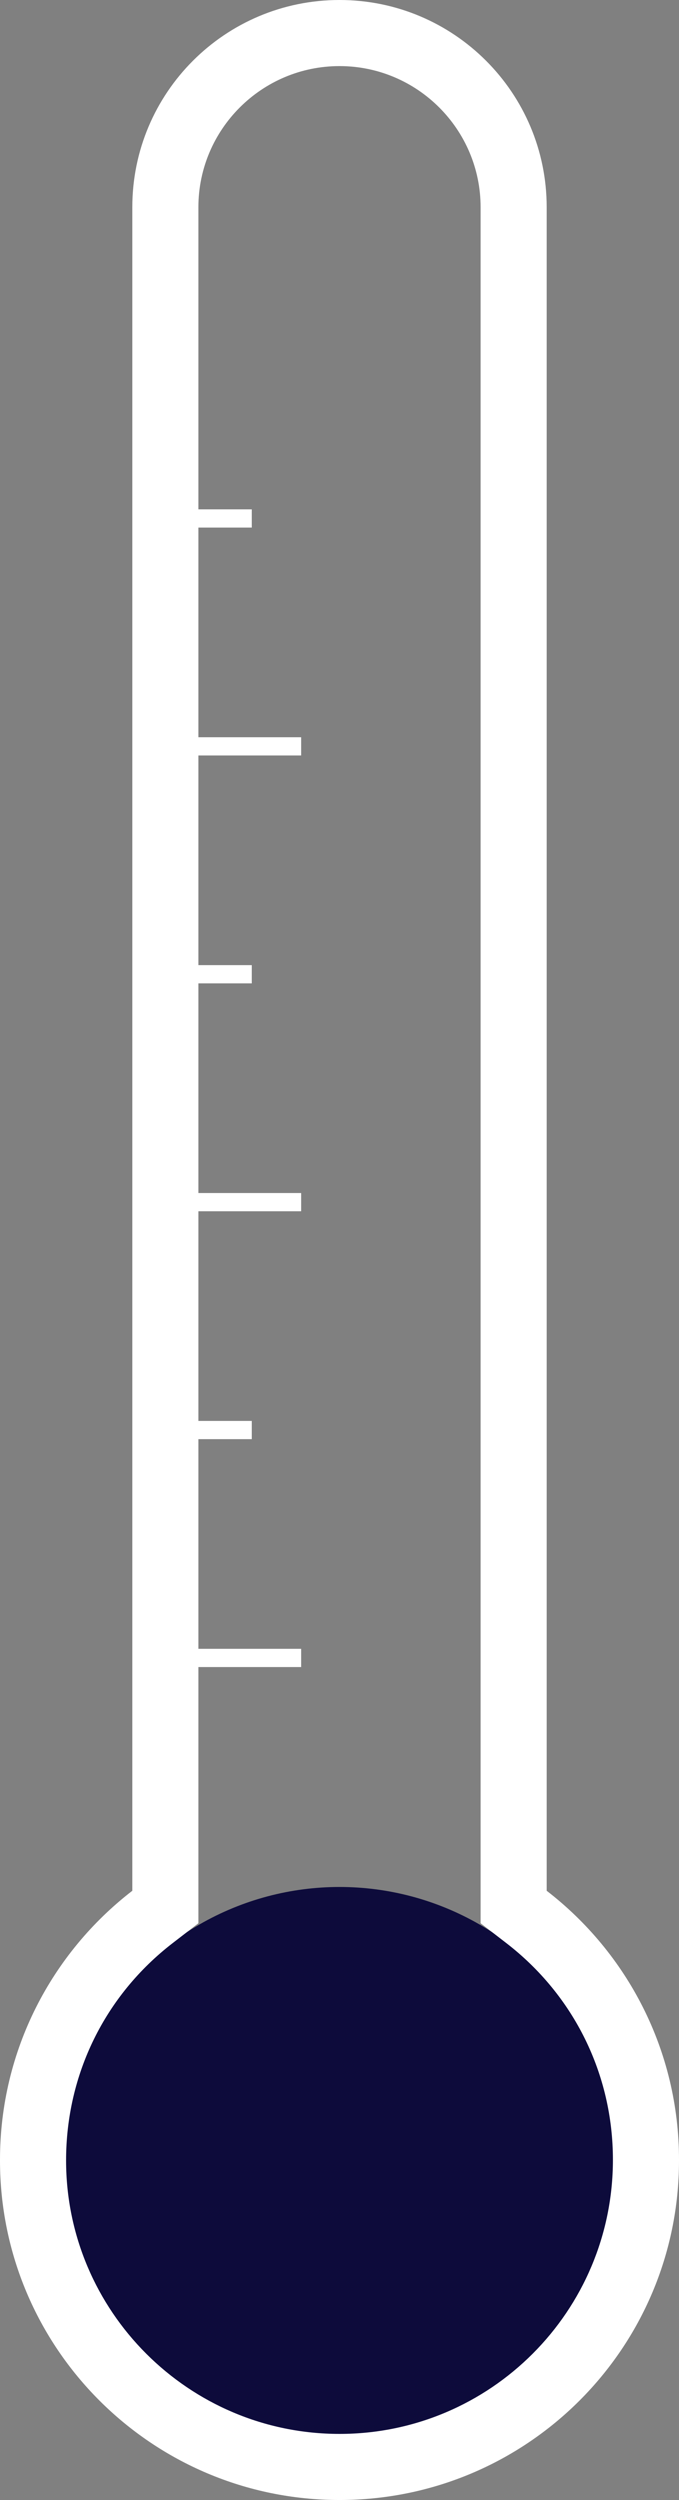 <svg xmlns="http://www.w3.org/2000/svg" width="298" height="1097" viewBox="0 0 298 1097"><rect x="0" y="0" width="298" height="1097" fill="#808080" stroke="none"/><g transform="translate(11715 3885)"><circle cx="123" cy="123" r="123" transform="translate(-11689 -3057)" fill="#0d0b3b"/><g transform="translate(-11715 -3951)" fill="none"><path d="M0,1014v-.286A148.759,148.759,0,0,1,58.072,895.667V156.928a90.928,90.928,0,1,1,181.857,0V895.667A148.76,148.76,0,0,1,298,1013.714V1014a149,149,0,0,1-298,0Z" stroke="none"/><path d="M 149 1134 C 215.168 1134 269 1080.168 269 1013.714 C 269 976.223 251.947 941.566 222.215 918.629 L 210.928 909.922 L 210.928 895.667 L 210.928 156.928 C 210.928 122.781 183.148 95 149 95 C 114.853 95 87.072 122.781 87.072 156.928 L 87.072 895.667 L 87.072 909.922 L 75.785 918.629 C 46.052 941.566 29 976.223 29 1014 C 29 1080.168 82.832 1134 149 1134 M 149 1163 C 66.71 1163 -4.57763671875e-05 1096.291 -4.57763671875e-05 1014 L -4.57763671875e-05 1013.714 C -4.57763671875e-05 965.658 22.753 922.914 58.072 895.667 L 58.072 156.928 C 58.072 106.71 98.781 66 149 66 C 199.219 66 239.928 106.71 239.928 156.928 L 239.928 895.667 C 275.246 922.913 298 965.658 298 1013.714 L 298 1014 C 298 1096.291 231.29 1163 149 1163 Z" stroke="none" fill="#fff"/></g><line x2="51.672" transform="translate(-11634.5 -3157.5)" fill="none" stroke="#fff" stroke-width="8"/><line x2="51.672" transform="translate(-11634.5 -3357.5)" fill="none" stroke="#fff" stroke-width="8"/><line x2="30" transform="translate(-11634.5 -3257.5)" fill="none" stroke="#fff" stroke-width="8"/><line x2="30" transform="translate(-11634.5 -3457.5)" fill="none" stroke="#fff" stroke-width="8"/><line x2="51.672" transform="translate(-11634.5 -3557.5)" fill="none" stroke="#fff" stroke-width="8"/><line x2="30" transform="translate(-11634.5 -3657.5)" fill="none" stroke="#fff" stroke-width="8"/></g></svg>